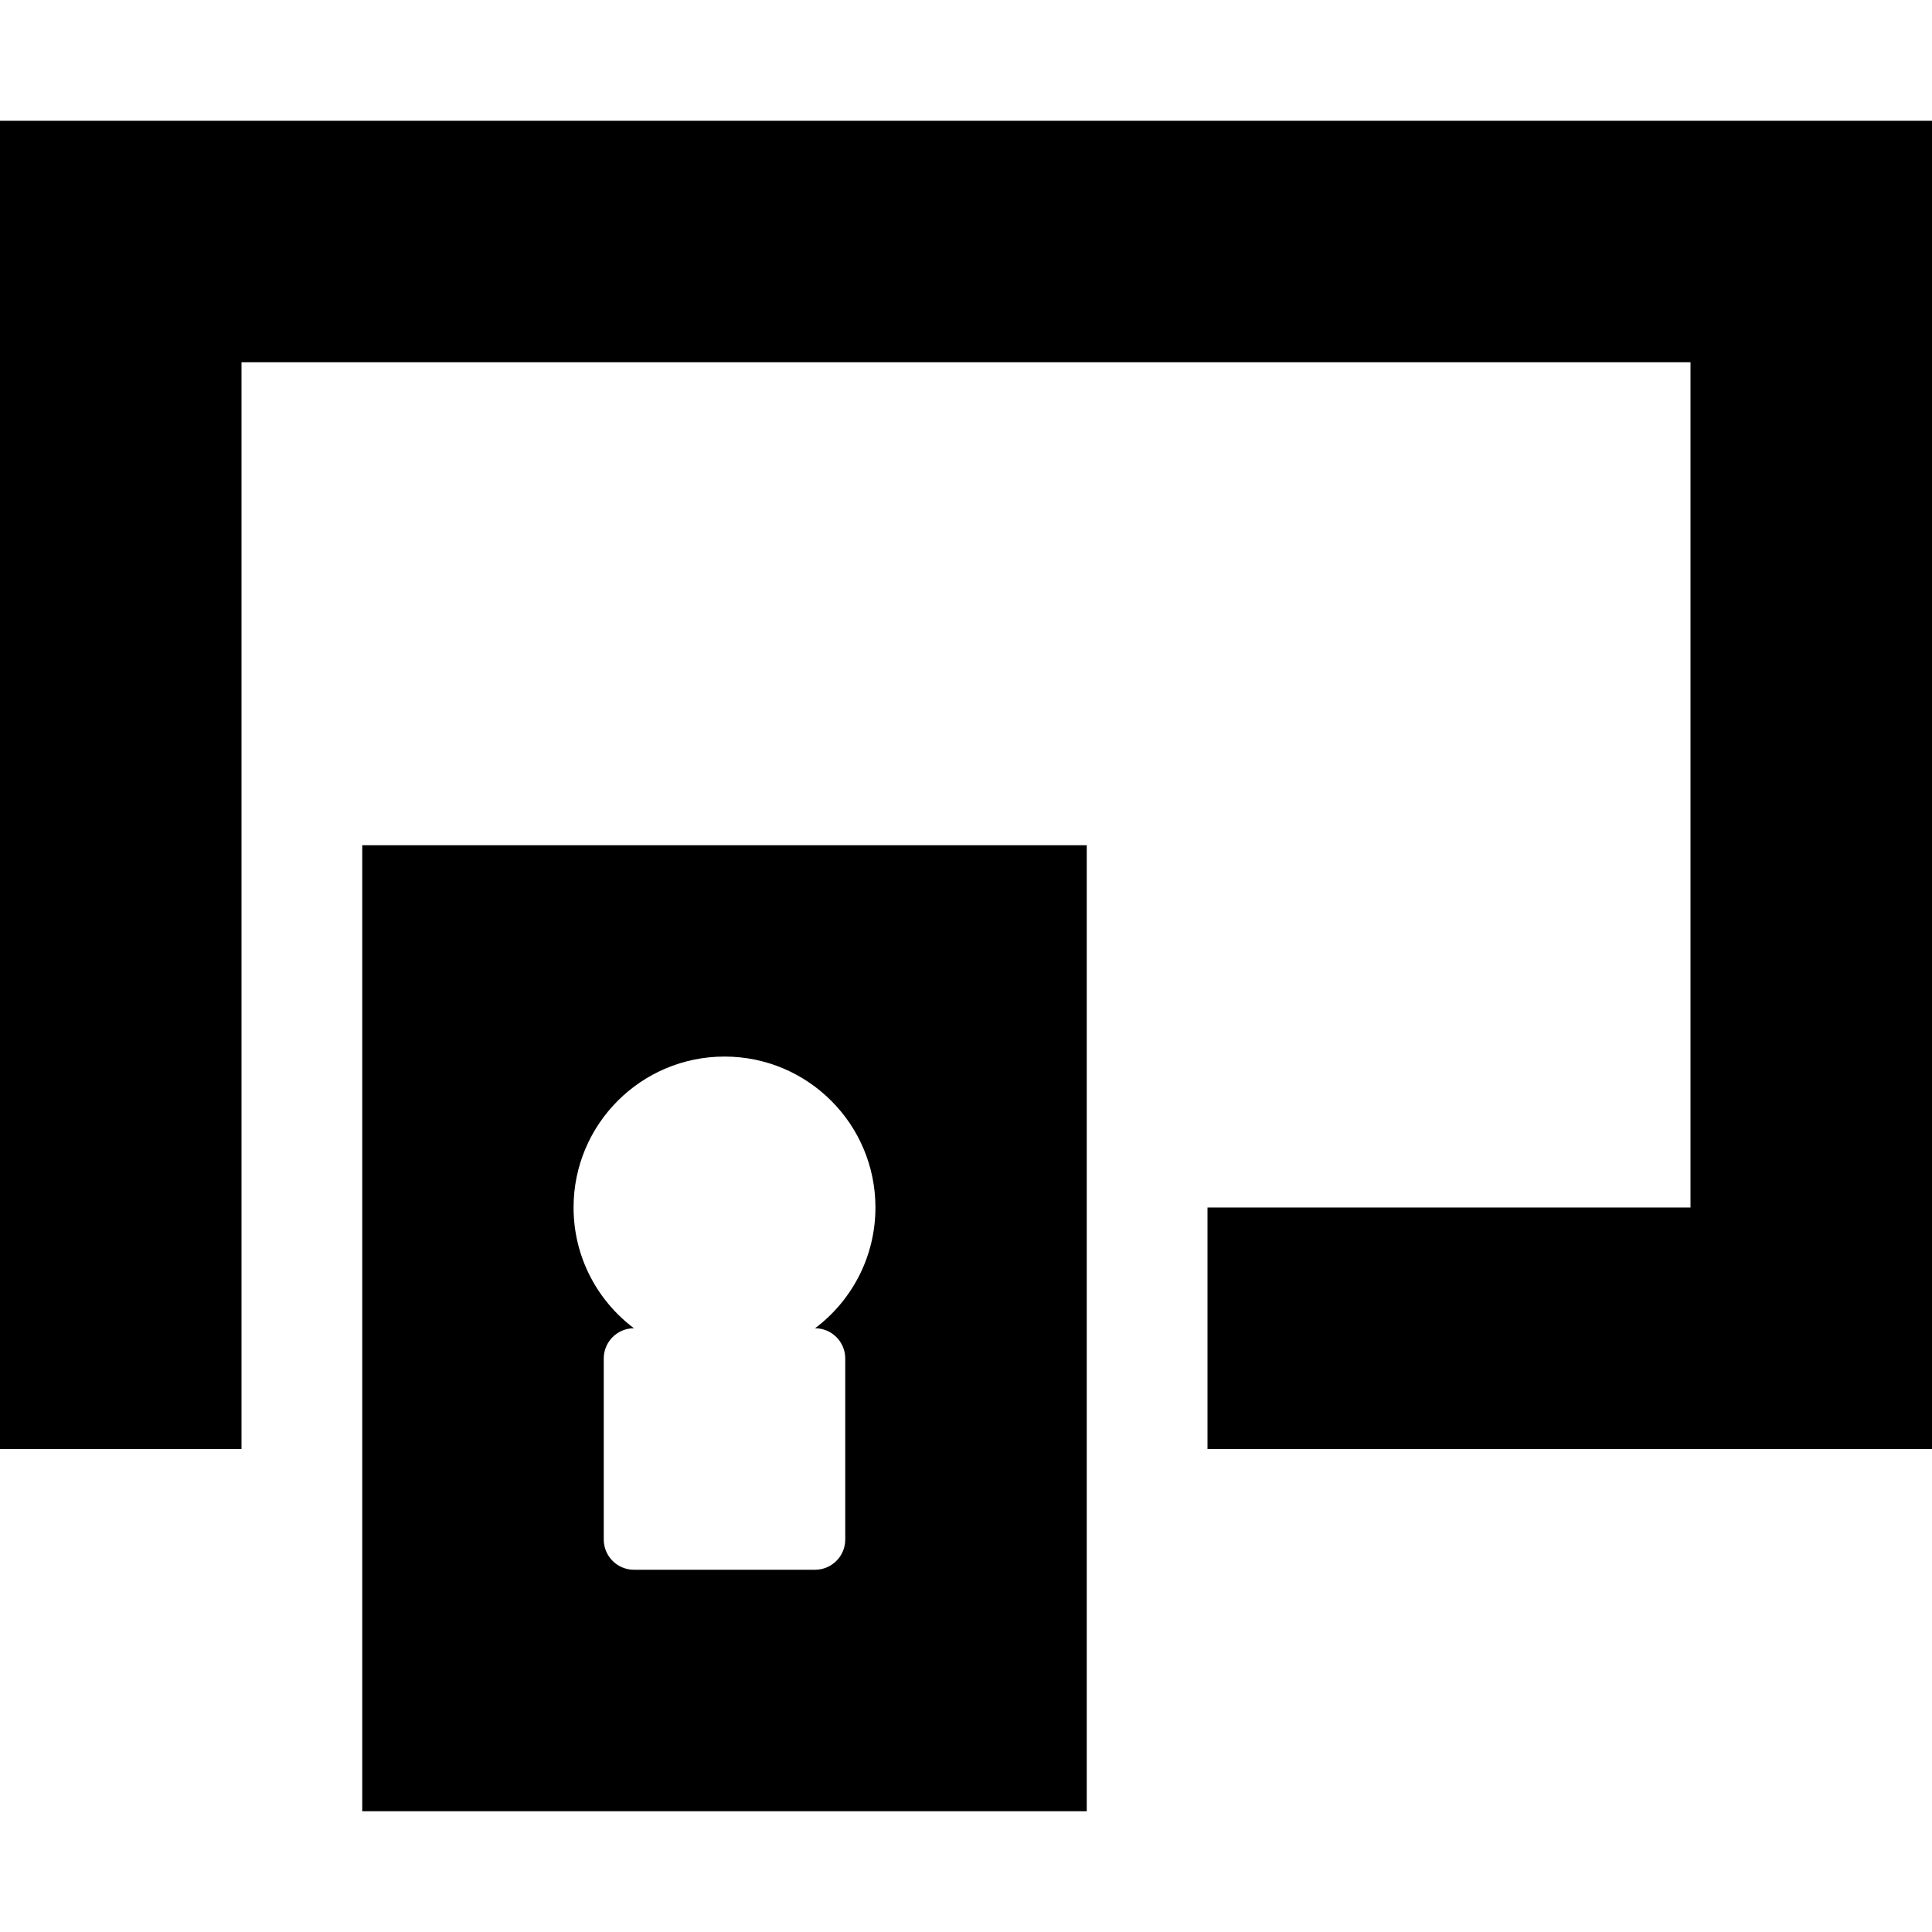 <?xml version="1.0" encoding="utf-8"?>
<!-- Generator: Adobe Illustrator 16.0.4, SVG Export Plug-In . SVG Version: 6.00 Build 0)  -->
<!DOCTYPE svg PUBLIC "-//W3C//DTD SVG 1.1//EN" "http://www.w3.org/Graphics/SVG/1.1/DTD/svg11.dtd">
<svg version="1.1" id="Layer_1" xmlns="http://www.w3.org/2000/svg" xmlns:xlink="http://www.w3.org/1999/xlink" x="0px" y="0px"
	 width="512px" height="512px" viewBox="0 0 512 512" enable-background="new 0 0 512 512" xml:space="preserve">
<polygon points="0,32 0,384 64,384 64,96 448,96 448,320 320,320 320,384 512,384 512,32 "/>
<path d="M96,224v256h192V224H96z M224,360v48c0,4.406-3.594,8-8,8h-48c-4.406,0-8-3.594-8-8v-48c0-4.406,3.593-8,8-8
	c-9.715-7.298-16-18.914-16-32c0-22.092,17.909-40,40-40s40,17.908,40,40c0,13.086-6.285,24.702-16,32
	C220.407,352,224,355.594,224,360z"/>
</svg>
